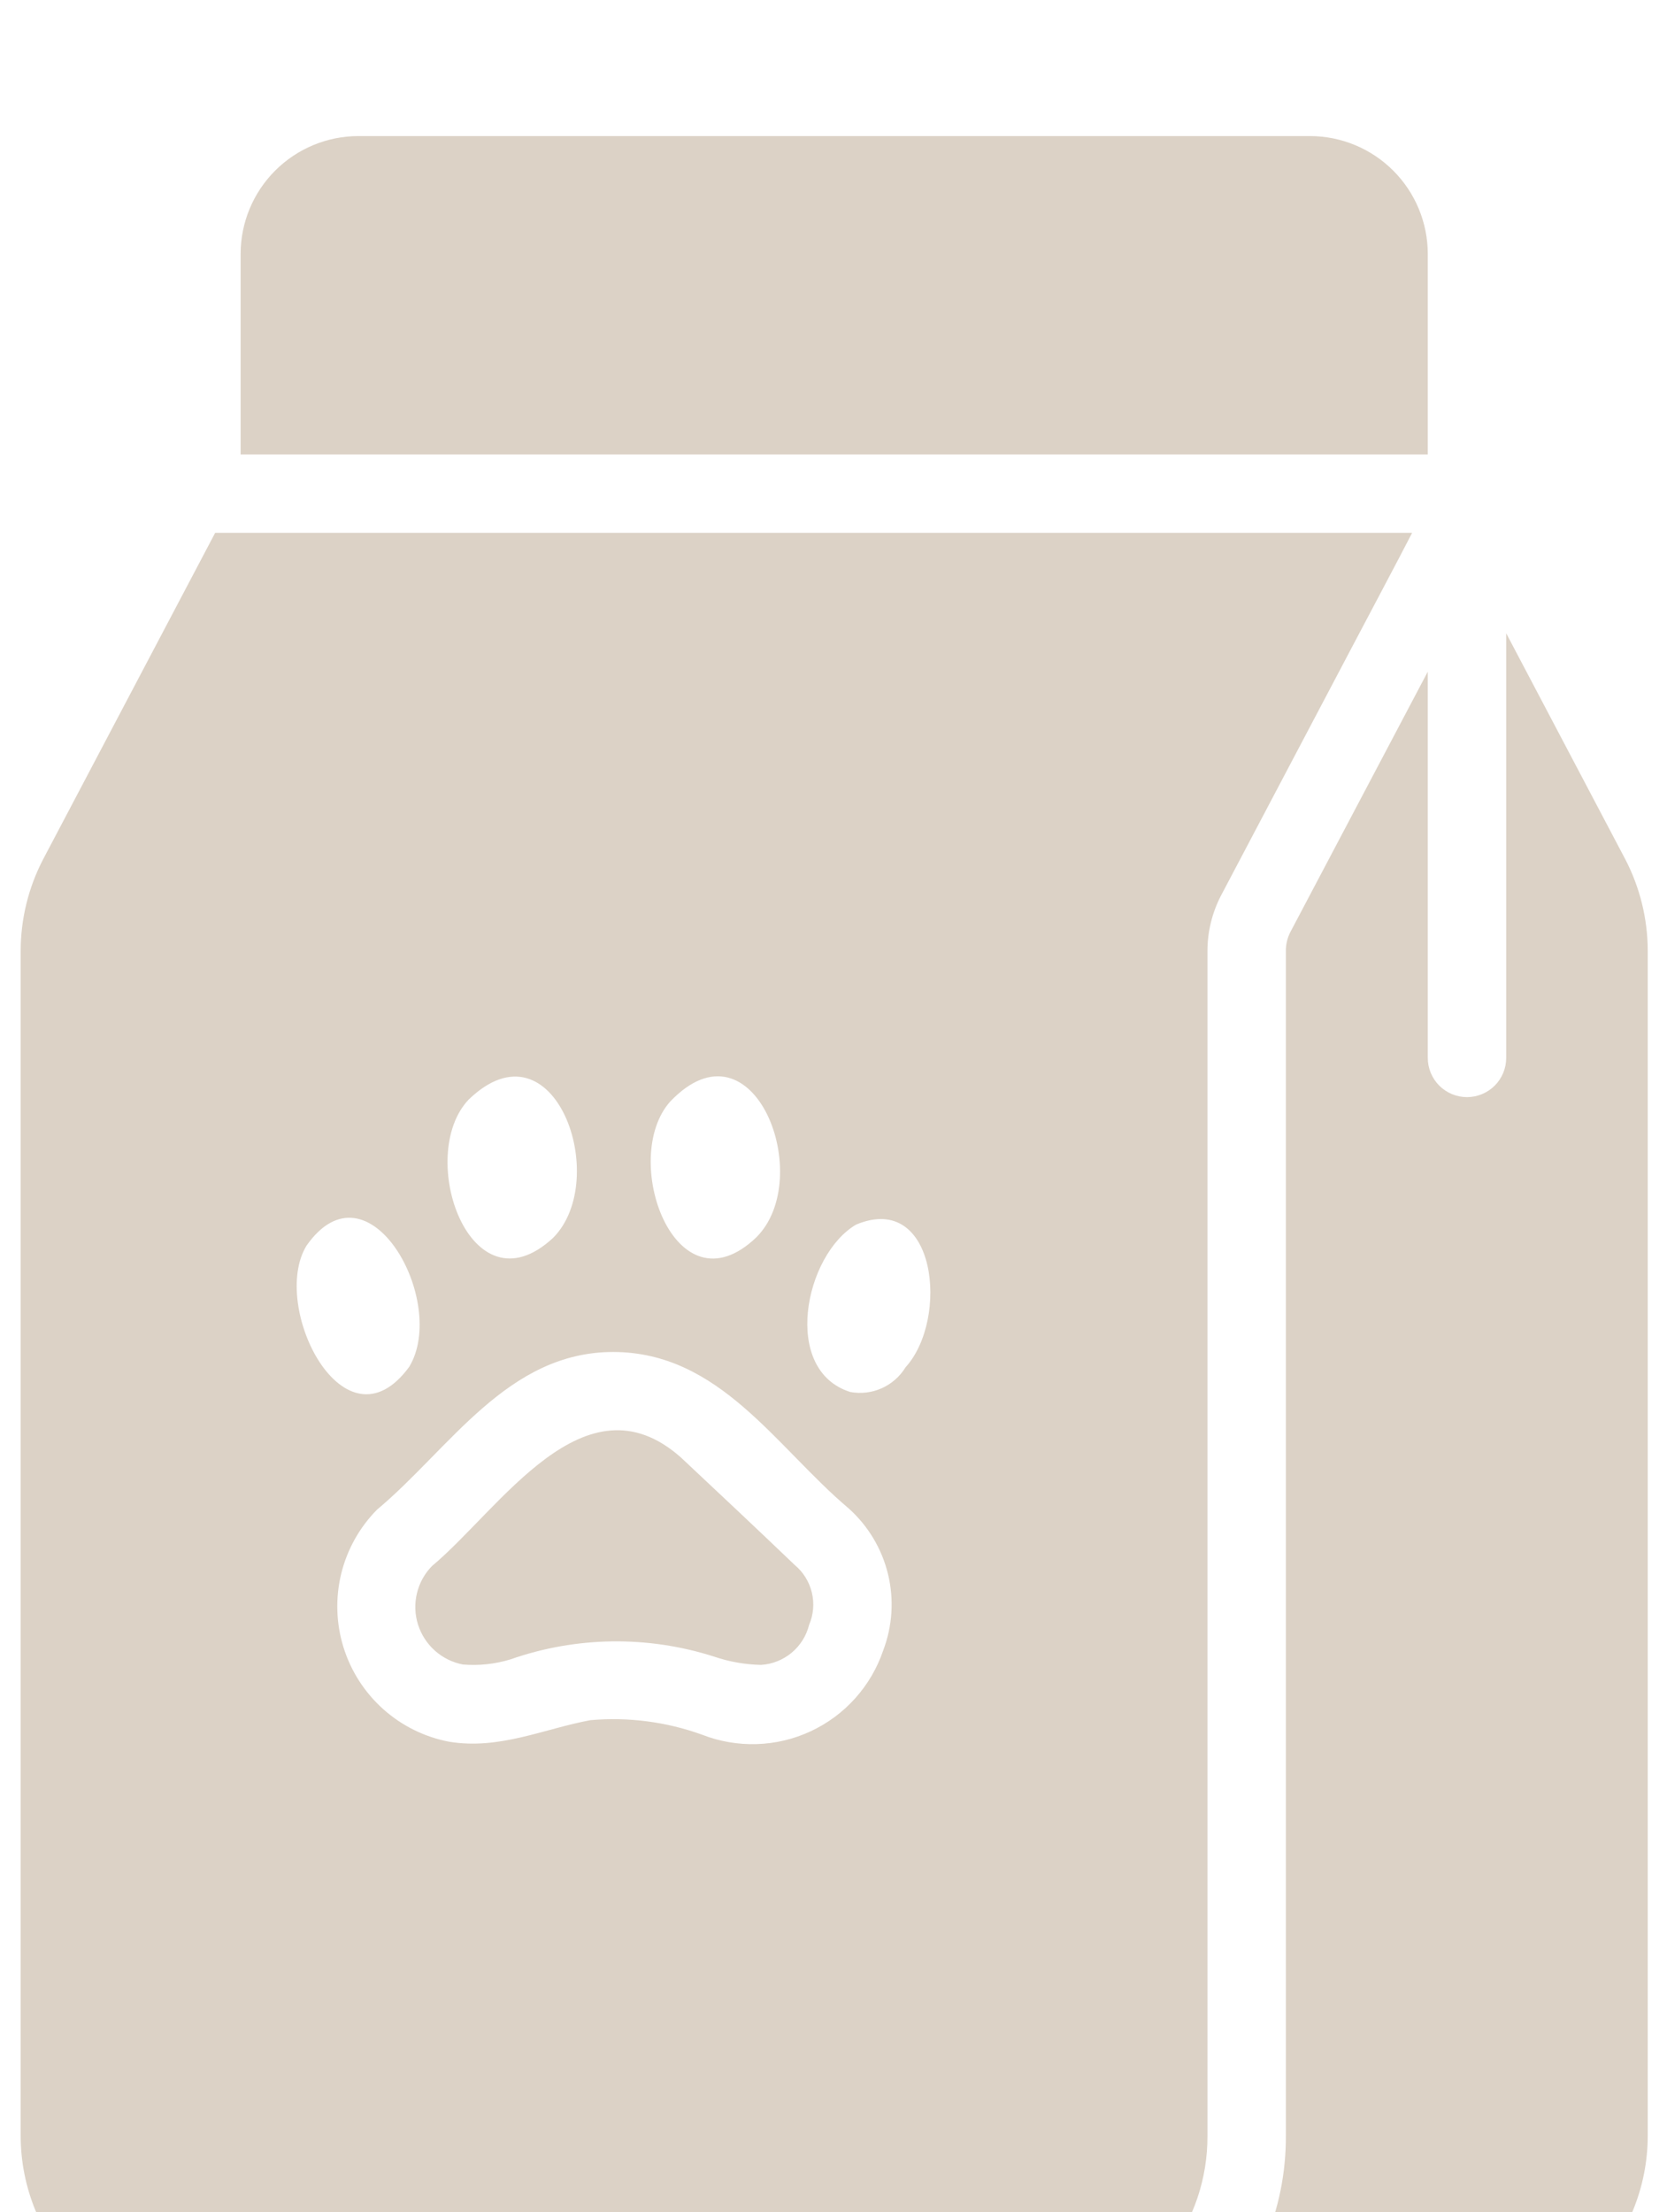 <svg width="52" height="69" viewBox="0 0 52 69" fill="none" xmlns="http://www.w3.org/2000/svg">
<g filter="url(#filter0_i_629_66193)">
<path d="M44.538 3.913C44.535 2.941 44.148 2.009 43.46 1.322C42.773 0.634 41.841 0.247 40.869 0.244H11.175C10.202 0.247 9.271 0.634 8.583 1.322C7.896 2.009 7.508 2.941 7.506 3.913V10.175H44.538V3.913Z" fill="#DCD2C6"/>
<path d="M37.665 25.658C37.666 25.062 37.809 24.476 38.081 23.946L42.092 16.339C42.504 15.555 43.642 13.415 44.049 12.621L6.711 12.621L1.342 22.808C0.885 23.689 0.646 24.666 0.645 25.658V62.617C0.645 64.239 1.29 65.794 2.436 66.941C3.583 68.087 5.138 68.732 6.76 68.732H31.55C32.496 68.727 33.429 68.504 34.276 68.08C35.122 67.656 35.859 67.042 36.429 66.286C37.237 65.234 37.672 63.943 37.665 62.617V25.658ZM20.91 30.354C23.518 27.628 25.461 32.745 23.588 34.598C21.053 37.014 19.317 32.124 20.91 30.354ZM14.623 30.293C17.294 27.724 19.075 32.777 17.253 34.61C14.665 37.011 12.952 32.042 14.623 30.293ZM9.56 34.855C11.498 32.088 13.991 36.608 12.764 38.634C10.743 41.392 8.408 36.751 9.56 34.855ZM27.551 47.476C27.364 48.028 27.067 48.536 26.678 48.97C26.289 49.404 25.816 49.754 25.288 50C24.76 50.246 24.187 50.382 23.605 50.4C23.023 50.418 22.443 50.318 21.9 50.106C20.785 49.703 19.596 49.549 18.415 49.653C16.949 49.928 15.577 50.583 14.012 50.326C13.247 50.18 12.536 49.829 11.955 49.31C11.375 48.791 10.946 48.125 10.715 47.381C10.484 46.637 10.459 45.845 10.643 45.088C10.828 44.332 11.214 43.64 11.762 43.086C14.039 41.182 15.827 38.166 19.136 38.169C22.455 38.18 24.202 41.131 26.474 43.049C27.08 43.592 27.507 44.305 27.7 45.096C27.892 45.886 27.84 46.716 27.551 47.476ZM28.248 38.646C28.072 38.934 27.813 39.162 27.505 39.3C27.197 39.438 26.855 39.478 26.523 39.417C24.369 38.738 25.095 35.138 26.707 34.195C29.209 33.151 29.617 37.139 28.248 38.646Z" fill="#DCD2C6"/>
<path d="M50.702 22.808L46.984 15.752V28.997C46.984 29.321 46.855 29.632 46.626 29.862C46.396 30.091 46.085 30.22 45.761 30.22C45.437 30.22 45.126 30.091 44.896 29.862C44.667 29.632 44.538 29.321 44.538 28.997V16.95L40.245 25.083C40.156 25.262 40.11 25.459 40.111 25.658V62.617C40.117 63.76 39.889 64.892 39.441 65.944C38.993 66.996 38.334 67.945 37.506 68.732H45.284C46.906 68.732 48.461 68.087 49.607 66.941C50.754 65.794 51.398 64.239 51.399 62.617V25.658C51.398 24.666 51.159 23.689 50.702 22.808Z" fill="#DCD2C6"/>
<path d="M21.24 41.459C18.24 38.801 15.601 43.072 13.474 44.847C13.243 45.083 13.081 45.378 13.005 45.699C12.928 46.02 12.94 46.356 13.039 46.67C13.139 46.985 13.321 47.267 13.568 47.487C13.814 47.706 14.116 47.855 14.44 47.917C14.939 47.958 15.441 47.904 15.92 47.758C17.974 47.038 20.207 47.008 22.279 47.672C22.749 47.832 23.239 47.918 23.735 47.929C24.086 47.909 24.421 47.776 24.692 47.552C24.962 47.328 25.154 47.023 25.239 46.681C25.376 46.363 25.406 46.008 25.324 45.671C25.243 45.333 25.054 45.031 24.787 44.81C23.613 43.685 22.426 42.572 21.24 41.459Z" fill="#DCD2C6"/>
</g>
<defs>
<filter id="filter0_i_629_66193" x="0.645" y="0.244" width="50.755" height="72.488" filterUnits="userSpaceOnUse" color-interpolation-filters="sRGB">
<feFlood flood-opacity="0" result="BackgroundImageFix"/>
<feBlend mode="normal" in="SourceGraphic" in2="BackgroundImageFix" result="shape"/>
<feColorMatrix in="SourceAlpha" type="matrix" values="0 0 0 0 0 0 0 0 0 0 0 0 0 0 0 0 0 0 127 0" result="hardAlpha"/>
<feOffset dy="4"/>
<feGaussianBlur stdDeviation="2"/>
<feComposite in2="hardAlpha" operator="arithmetic" k2="-1" k3="1"/>
<feColorMatrix type="matrix" values="0 0 0 0 0 0 0 0 0 0 0 0 0 0 0 0 0 0 0.25 0"/>
<feBlend mode="normal" in2="shape" result="effect1_innerShadow_629_66193"/>
</filter>
</defs>
</svg>

